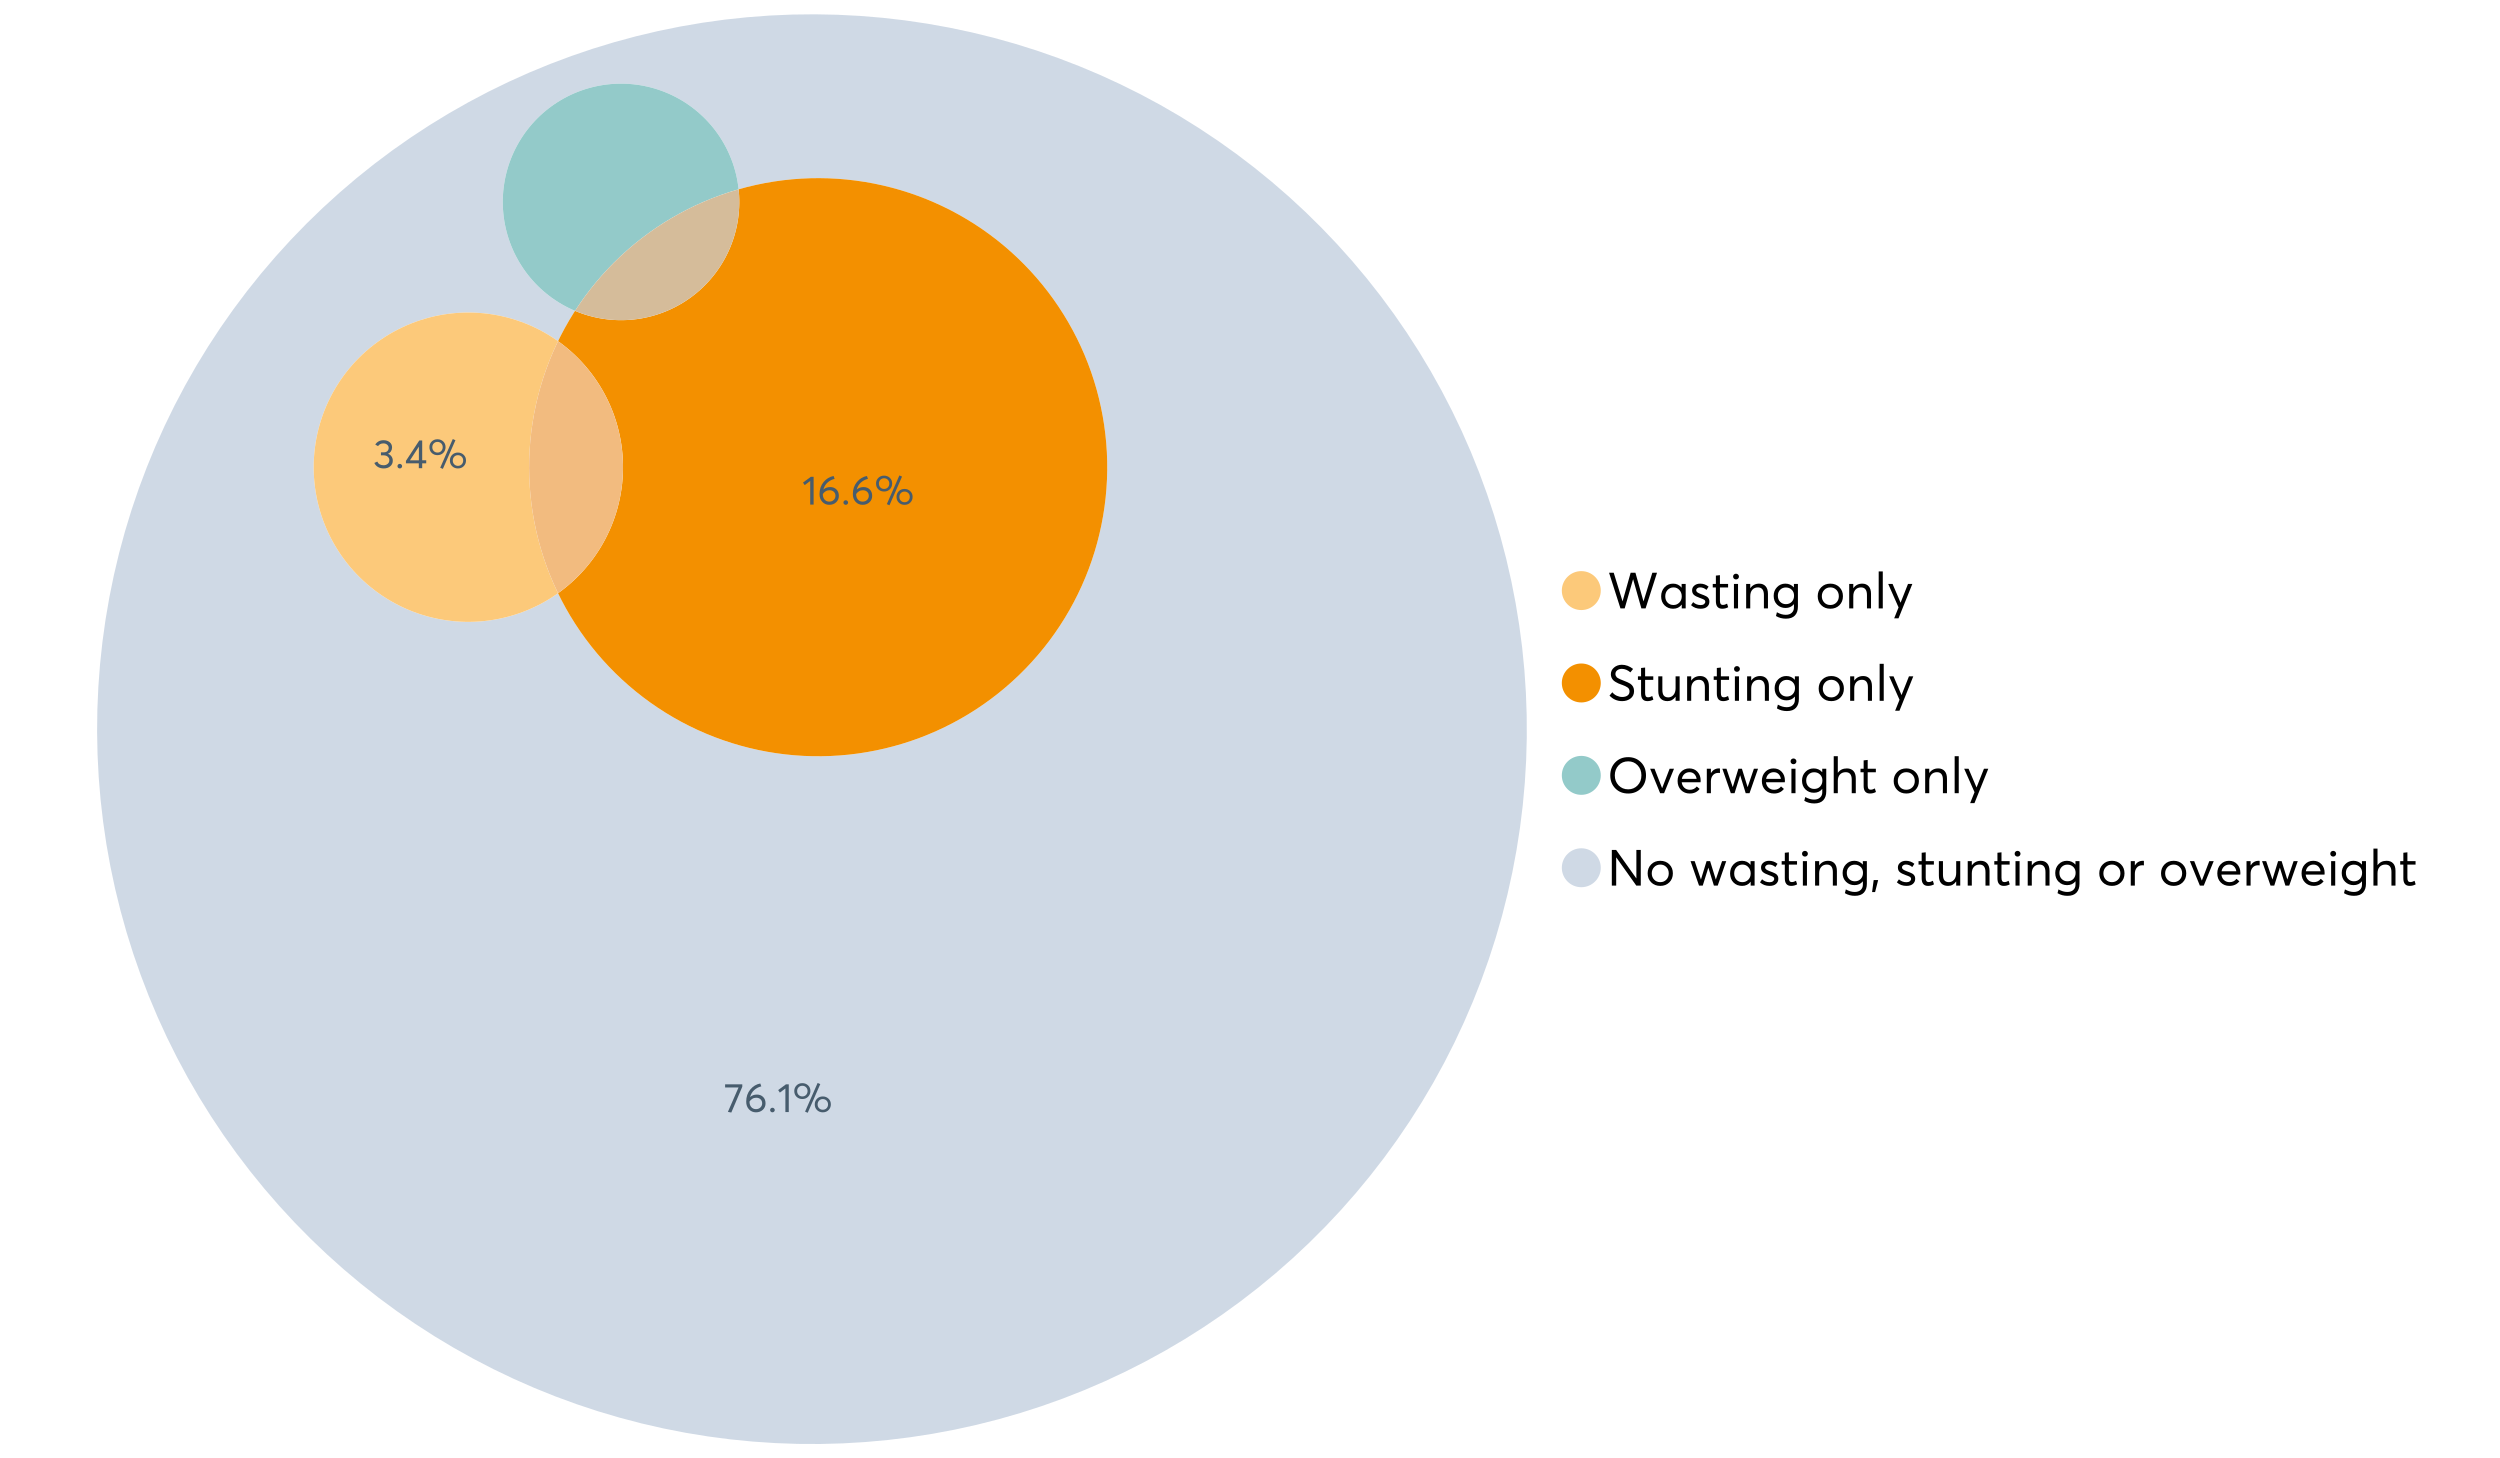 <?xml version="1.0" encoding="UTF-8"?>
<svg xmlns="http://www.w3.org/2000/svg" xmlns:xlink="http://www.w3.org/1999/xlink" width="1234.286pt" height="720pt" viewBox="0 0 1234.286 720" version="1.1">
<defs>
<g>
<symbol overflow="visible" id="glyph0-0">
<path style="stroke:none;" d=""/>
</symbol>
<symbol overflow="visible" id="glyph0-1">
<path style="stroke:none;" d="M 22.234 -17.609 L 24.547 -17.609 L 18.906 0 L 16.828 0 L 12.75 -14.438 L 12.734 -14.438 L 8.578 0 L 6.5 0 L 0.875 -17.609 L 3.172 -17.609 L 7.516 -3.547 L 7.562 -3.547 L 11.531 -17.609 L 13.891 -17.609 L 17.859 -3.5 L 17.891 -3.5 Z M 22.234 -17.609 "/>
</symbol>
<symbol overflow="visible" id="glyph0-2">
<path style="stroke:none;" d="M 11.297 -12.078 L 13.297 -12.078 L 13.297 0 L 11.359 0 L 11.359 -1.906 L 11.344 -1.906 C 10.312 -0.531 8.906 0.156 7.125 0.156 C 5.414 0.156 4 -0.406 2.875 -1.531 C 1.75 -2.656 1.188 -4.129 1.188 -5.953 C 1.188 -7.742 1.742 -9.238 2.859 -10.438 C 3.984 -11.633 5.395 -12.234 7.094 -12.234 C 8.812 -12.234 10.203 -11.578 11.266 -10.266 L 11.297 -10.266 Z M 7.297 -1.688 C 8.422 -1.688 9.379 -2.086 10.172 -2.891 C 10.961 -3.691 11.359 -4.711 11.359 -5.953 C 11.359 -7.191 10.973 -8.238 10.203 -9.094 C 9.441 -9.945 8.477 -10.375 7.312 -10.375 C 6.156 -10.375 5.18 -9.961 4.391 -9.141 C 3.609 -8.328 3.219 -7.266 3.219 -5.953 C 3.219 -4.711 3.594 -3.691 4.344 -2.891 C 5.102 -2.086 6.086 -1.688 7.297 -1.688 Z M 7.297 -1.688 "/>
</symbol>
<symbol overflow="visible" id="glyph0-3">
<path style="stroke:none;" d="M 5.609 0.156 C 3.734 0.156 2.156 -0.426 0.875 -1.594 L 1.906 -3.094 C 2.945 -2.133 4.18 -1.656 5.609 -1.656 C 6.305 -1.656 6.859 -1.812 7.266 -2.125 C 7.68 -2.445 7.891 -2.832 7.891 -3.281 C 7.891 -3.738 7.688 -4.086 7.281 -4.328 C 6.875 -4.566 6.164 -4.859 5.156 -5.203 C 5.094 -5.223 5.047 -5.242 5.016 -5.266 C 3.836 -5.672 2.938 -6.141 2.312 -6.672 C 1.695 -7.203 1.391 -7.973 1.391 -8.984 C 1.391 -9.91 1.766 -10.68 2.516 -11.297 C 3.266 -11.922 4.223 -12.234 5.391 -12.234 C 6.922 -12.234 8.301 -11.738 9.531 -10.75 L 8.484 -9.156 C 7.523 -9.977 6.457 -10.391 5.281 -10.391 C 4.801 -10.391 4.367 -10.258 3.984 -10 C 3.609 -9.738 3.422 -9.398 3.422 -8.984 C 3.422 -8.555 3.609 -8.207 3.984 -7.938 C 4.359 -7.676 4.93 -7.395 5.703 -7.094 C 5.836 -7.039 6.082 -6.945 6.438 -6.812 C 6.789 -6.688 7.023 -6.598 7.141 -6.547 C 7.254 -6.492 7.453 -6.406 7.734 -6.281 C 8.016 -6.164 8.207 -6.078 8.312 -6.016 C 8.414 -5.961 8.566 -5.867 8.766 -5.734 C 8.973 -5.598 9.113 -5.477 9.188 -5.375 C 9.258 -5.281 9.359 -5.148 9.484 -4.984 C 9.609 -4.816 9.695 -4.656 9.75 -4.5 C 9.801 -4.344 9.844 -4.16 9.875 -3.953 C 9.906 -3.742 9.922 -3.523 9.922 -3.297 C 9.922 -2.305 9.547 -1.484 8.797 -0.828 C 8.055 -0.172 6.992 0.156 5.609 0.156 Z M 5.609 0.156 "/>
</symbol>
<symbol overflow="visible" id="glyph0-4">
<path style="stroke:none;" d="M 5.328 0.156 C 3.234 0.156 2.188 -1.094 2.188 -3.594 L 2.188 -10.344 L 0.641 -10.344 L 0.641 -12.078 L 2.188 -12.078 L 2.188 -16.203 L 4.188 -16.422 L 4.188 -12.078 L 8.219 -12.078 L 8.219 -10.344 L 4.188 -10.344 L 4.188 -3.891 C 4.188 -3.148 4.297 -2.602 4.516 -2.25 C 4.742 -1.906 5.133 -1.734 5.688 -1.734 C 6.312 -1.734 6.988 -1.941 7.719 -2.359 L 8.266 -0.594 C 7.367 -0.094 6.391 0.156 5.328 0.156 Z M 5.328 0.156 "/>
</symbol>
<symbol overflow="visible" id="glyph0-5">
<path style="stroke:none;" d="M 3.094 -14.312 C 2.688 -14.312 2.344 -14.445 2.062 -14.719 C 1.789 -15 1.656 -15.336 1.656 -15.734 C 1.656 -16.129 1.789 -16.461 2.062 -16.734 C 2.344 -17.004 2.688 -17.141 3.094 -17.141 C 3.5 -17.141 3.844 -17 4.125 -16.719 C 4.406 -16.438 4.547 -16.109 4.547 -15.734 C 4.547 -15.336 4.406 -15 4.125 -14.719 C 3.844 -14.445 3.5 -14.312 3.094 -14.312 Z M 2.078 0 L 2.078 -12.078 L 4.094 -12.078 L 4.094 0 Z M 2.078 0 "/>
</symbol>
<symbol overflow="visible" id="glyph0-6">
<path style="stroke:none;" d="M 8.344 -12.234 C 9.676 -12.234 10.727 -11.805 11.5 -10.953 C 12.281 -10.098 12.672 -8.836 12.672 -7.172 L 12.672 0 L 10.672 0 L 10.672 -6.594 C 10.672 -9.113 9.688 -10.375 7.719 -10.375 C 6.562 -10.375 5.641 -9.988 4.953 -9.219 C 4.266 -8.445 3.922 -7.383 3.922 -6.031 L 3.922 0 L 1.906 0 L 1.906 -12.078 L 3.922 -12.078 L 3.922 -9.969 L 3.938 -9.969 C 5 -11.477 6.469 -12.234 8.344 -12.234 Z M 8.344 -12.234 "/>
</symbol>
<symbol overflow="visible" id="glyph0-7">
<path style="stroke:none;" d="M 11.094 -12.078 L 13.078 -12.078 L 13.078 -0.922 C 13.078 0.93 12.594 2.391 11.625 3.453 C 10.656 4.523 9.16 5.062 7.141 5.062 C 5.328 5.062 3.691 4.625 2.234 3.75 L 2.703 1.891 C 4.211 2.734 5.66 3.156 7.047 3.156 C 8.348 3.156 9.348 2.816 10.047 2.141 C 10.754 1.473 11.109 0.629 11.109 -0.391 L 11.109 -2.078 L 11.062 -2.078 C 10.051 -0.836 8.688 -0.219 6.969 -0.219 C 5.312 -0.219 3.922 -0.77 2.797 -1.875 C 1.672 -2.988 1.109 -4.43 1.109 -6.203 C 1.109 -7.922 1.66 -9.352 2.766 -10.5 C 3.867 -11.656 5.238 -12.234 6.875 -12.234 C 8.57 -12.234 9.961 -11.617 11.047 -10.391 L 11.094 -10.391 Z M 7.125 -2.109 C 8.332 -2.109 9.305 -2.5 10.047 -3.281 C 10.797 -4.07 11.172 -5.078 11.172 -6.297 C 11.172 -7.492 10.785 -8.469 10.016 -9.219 C 9.242 -9.969 8.281 -10.344 7.125 -10.344 C 5.977 -10.344 5.031 -9.957 4.281 -9.188 C 3.539 -8.426 3.172 -7.457 3.172 -6.281 C 3.172 -5.02 3.551 -4.008 4.312 -3.25 C 5.07 -2.488 6.008 -2.109 7.125 -2.109 Z M 7.125 -2.109 "/>
</symbol>
<symbol overflow="visible" id="glyph0-8">
<path style="stroke:none;" d=""/>
</symbol>
<symbol overflow="visible" id="glyph0-9">
<path style="stroke:none;" d="M 7.422 0.156 C 5.566 0.156 4.062 -0.43 2.906 -1.609 C 1.75 -2.785 1.172 -4.258 1.172 -6.031 C 1.172 -7.801 1.75 -9.273 2.906 -10.453 C 4.062 -11.641 5.566 -12.234 7.422 -12.234 C 9.203 -12.234 10.68 -11.656 11.859 -10.5 C 13.035 -9.344 13.625 -7.852 13.625 -6.031 C 13.625 -4.207 13.035 -2.719 11.859 -1.562 C 10.68 -0.414 9.203 0.156 7.422 0.156 Z M 7.422 -1.688 C 8.598 -1.688 9.586 -2.094 10.391 -2.906 C 11.191 -3.727 11.594 -4.77 11.594 -6.031 C 11.594 -7.301 11.191 -8.344 10.391 -9.156 C 9.598 -9.969 8.609 -10.375 7.422 -10.375 C 6.18 -10.375 5.164 -9.953 4.375 -9.109 C 3.594 -8.273 3.203 -7.242 3.203 -6.016 C 3.203 -4.797 3.594 -3.77 4.375 -2.938 C 5.164 -2.102 6.18 -1.688 7.422 -1.688 Z M 7.422 -1.688 "/>
</symbol>
<symbol overflow="visible" id="glyph0-10">
<path style="stroke:none;" d="M 2.078 0 L 2.078 -18.266 L 4.094 -18.266 L 4.094 0 Z M 2.078 0 "/>
</symbol>
<symbol overflow="visible" id="glyph0-11">
<path style="stroke:none;" d="M 10.344 -12.078 L 12.484 -12.078 L 5.656 4.906 L 3.516 4.906 L 5.688 -0.5 L 0.578 -12.078 L 2.734 -12.078 L 6.656 -2.875 L 6.703 -2.875 Z M 10.344 -12.078 "/>
</symbol>
<symbol overflow="visible" id="glyph0-12">
<path style="stroke:none;" d="M 7.344 0.156 C 4.875 0.156 2.789 -0.754 1.094 -2.578 L 2.484 -4.219 C 3.098 -3.457 3.844 -2.879 4.719 -2.484 C 5.594 -2.086 6.477 -1.891 7.375 -1.891 C 8.457 -1.891 9.328 -2.129 9.984 -2.609 C 10.641 -3.086 10.969 -3.75 10.969 -4.594 C 10.969 -5.051 10.891 -5.445 10.734 -5.781 C 10.578 -6.113 10.305 -6.406 9.922 -6.656 C 9.547 -6.914 9.176 -7.125 8.812 -7.281 C 8.457 -7.438 7.953 -7.641 7.297 -7.891 C 7.18 -7.941 7.086 -7.973 7.016 -7.984 C 6.367 -8.223 5.844 -8.426 5.438 -8.594 C 5.039 -8.77 4.582 -9.016 4.062 -9.328 C 3.539 -9.641 3.133 -9.957 2.844 -10.281 C 2.551 -10.602 2.297 -11.008 2.078 -11.5 C 1.867 -11.988 1.766 -12.531 1.766 -13.125 C 1.766 -14.438 2.285 -15.535 3.328 -16.422 C 4.367 -17.316 5.641 -17.773 7.141 -17.797 C 9.129 -17.797 10.992 -17.109 12.734 -15.734 L 11.406 -14.047 C 10.039 -15.203 8.617 -15.781 7.141 -15.781 C 6.285 -15.781 5.551 -15.551 4.938 -15.094 C 4.32 -14.645 4.016 -14.02 4.016 -13.219 C 4.016 -12.895 4.082 -12.594 4.219 -12.312 C 4.352 -12.039 4.5 -11.816 4.656 -11.641 C 4.82 -11.473 5.113 -11.281 5.531 -11.062 C 5.945 -10.852 6.273 -10.691 6.516 -10.578 C 6.754 -10.473 7.172 -10.305 7.766 -10.078 C 9.586 -9.379 10.785 -8.832 11.359 -8.438 C 12.598 -7.594 13.219 -6.383 13.219 -4.812 C 13.219 -3.258 12.645 -2.039 11.5 -1.156 C 10.352 -0.281 8.969 0.156 7.344 0.156 Z M 7.344 0.156 "/>
</symbol>
<symbol overflow="visible" id="glyph0-13">
<path style="stroke:none;" d="M 10.203 -12.078 L 12.203 -12.078 L 12.203 0 L 10.203 0 L 10.203 -2.016 L 10.172 -2.016 C 9.16 -0.566 7.836 0.156 6.203 0.156 C 4.766 0.156 3.645 -0.258 2.844 -1.094 C 2.051 -1.938 1.656 -3.203 1.656 -4.891 L 1.656 -12.078 L 3.672 -12.078 L 3.672 -5.453 C 3.672 -4.117 3.914 -3.156 4.406 -2.562 C 4.895 -1.977 5.633 -1.688 6.625 -1.688 C 7.613 -1.688 8.457 -2.094 9.156 -2.906 C 9.852 -3.727 10.203 -4.836 10.203 -6.234 Z M 10.203 -12.078 "/>
</symbol>
<symbol overflow="visible" id="glyph0-14">
<path style="stroke:none;" d="M 10.328 0.156 C 7.711 0.156 5.582 -0.691 3.938 -2.391 C 2.289 -4.086 1.469 -6.223 1.469 -8.797 C 1.469 -11.379 2.289 -13.523 3.938 -15.234 C 5.582 -16.941 7.711 -17.797 10.328 -17.797 C 12.836 -17.797 14.926 -16.961 16.594 -15.297 C 18.27 -13.629 19.109 -11.469 19.109 -8.812 C 19.109 -6.164 18.27 -4.008 16.594 -2.344 C 14.926 -0.676 12.836 0.156 10.328 0.156 Z M 10.328 -1.906 C 12.172 -1.906 13.719 -2.555 14.969 -3.859 C 16.219 -5.16 16.844 -6.812 16.844 -8.812 C 16.844 -10.82 16.219 -12.477 14.969 -13.781 C 13.719 -15.082 12.172 -15.734 10.328 -15.734 C 8.391 -15.734 6.801 -15.066 5.562 -13.734 C 4.32 -12.398 3.703 -10.754 3.703 -8.797 C 3.703 -6.848 4.32 -5.211 5.562 -3.891 C 6.801 -2.566 8.391 -1.906 10.328 -1.906 Z M 10.328 -1.906 "/>
</symbol>
<symbol overflow="visible" id="glyph0-15">
<path style="stroke:none;" d="M 10.203 -12.078 L 12.375 -12.078 L 7.469 0 L 5.531 0 L 0.594 -12.078 L 2.75 -12.078 L 6.469 -2.562 L 6.547 -2.562 Z M 10.203 -12.078 "/>
</symbol>
<symbol overflow="visible" id="glyph0-16">
<path style="stroke:none;" d="M 12.562 -6.234 C 12.562 -6.098 12.551 -5.922 12.531 -5.703 L 12.5 -5.406 L 3.203 -5.406 C 3.336 -4.281 3.77 -3.379 4.5 -2.703 C 5.238 -2.023 6.156 -1.688 7.25 -1.688 C 8.656 -1.688 9.785 -2.234 10.641 -3.328 L 12.062 -2.109 C 10.883 -0.598 9.254 0.156 7.172 0.156 C 5.43 0.156 3.992 -0.414 2.859 -1.562 C 1.734 -2.719 1.172 -4.207 1.172 -6.031 C 1.172 -7.832 1.719 -9.316 2.812 -10.484 C 3.914 -11.648 5.297 -12.234 6.953 -12.234 C 8.617 -12.234 9.969 -11.672 11 -10.547 C 12.039 -9.422 12.562 -7.984 12.562 -6.234 Z M 9.406 -9.469 C 8.789 -10.07 8.004 -10.375 7.047 -10.375 C 6.086 -10.375 5.266 -10.078 4.578 -9.484 C 3.891 -8.898 3.457 -8.098 3.281 -7.078 L 10.562 -7.078 C 10.406 -8.078 10.02 -8.875 9.406 -9.469 Z M 9.406 -9.469 "/>
</symbol>
<symbol overflow="visible" id="glyph0-17">
<path style="stroke:none;" d="M 7.891 -12.234 C 8.141 -12.234 8.305 -12.223 8.391 -12.203 L 8.391 -9.969 C 8.023 -10.008 7.758 -10.031 7.594 -10.031 C 6.469 -10.031 5.57 -9.641 4.906 -8.859 C 4.25 -8.078 3.922 -7.066 3.922 -5.828 L 3.922 0 L 1.906 0 L 1.906 -12.078 L 3.922 -12.078 L 3.922 -9.953 L 3.938 -9.953 C 4.883 -11.473 6.203 -12.234 7.891 -12.234 Z M 7.891 -12.234 "/>
</symbol>
<symbol overflow="visible" id="glyph0-18">
<path style="stroke:none;" d="M 16.297 -12.078 L 18.344 -12.078 L 14.141 0 L 12.25 0 L 9.531 -8.812 L 9.5 -8.812 L 6.75 0 L 4.906 0 L 0.719 -12.078 L 2.75 -12.078 L 5.828 -3.047 L 5.875 -3.047 L 8.641 -12.078 L 10.375 -12.078 L 13.172 -3.047 L 13.219 -3.047 Z M 16.297 -12.078 "/>
</symbol>
<symbol overflow="visible" id="glyph0-19">
<path style="stroke:none;" d="M 8.406 -12.234 C 9.781 -12.234 10.852 -11.816 11.625 -10.984 C 12.406 -10.16 12.797 -8.914 12.797 -7.25 L 12.797 0 L 10.797 0 L 10.797 -6.672 C 10.797 -9.141 9.812 -10.375 7.844 -10.375 C 6.633 -10.375 5.676 -9.992 4.969 -9.234 C 4.27 -8.473 3.922 -7.422 3.922 -6.078 L 3.922 0 L 1.906 0 L 1.906 -18.266 L 3.922 -18.266 L 3.922 -10.094 L 3.969 -10.094 C 4.977 -11.52 6.457 -12.234 8.406 -12.234 Z M 8.406 -12.234 "/>
</symbol>
<symbol overflow="visible" id="glyph0-20">
<path style="stroke:none;" d="M 14.359 -17.609 L 16.531 -17.609 L 16.531 0 L 14.312 0 L 4.438 -13.891 L 4.391 -13.891 L 4.391 0 L 2.234 0 L 2.234 -17.609 L 4.359 -17.609 L 14.312 -3.578 L 14.359 -3.578 Z M 14.359 -17.609 "/>
</symbol>
<symbol overflow="visible" id="glyph0-21">
<path style="stroke:none;" d="M 0.797 3.219 L 1.594 -2.734 L 3.797 -2.734 L 2.281 3.219 Z M 0.797 3.219 "/>
</symbol>
<symbol overflow="visible" id="glyph1-0">
<path style="stroke:none;" d=""/>
</symbol>
<symbol overflow="visible" id="glyph1-1">
<path style="stroke:none;" d="M 0.531 -13.703 L 9.016 -13.703 L 9.016 -12.516 L 3.594 0.234 L 1.906 -0.094 L 7.156 -12.141 L 0.531 -12.141 Z M 0.531 -13.703 "/>
</symbol>
<symbol overflow="visible" id="glyph1-2">
<path style="stroke:none;" d="M 6.375 -8.641 C 7.625 -8.641 8.645 -8.25 9.438 -7.469 C 10.238 -6.688 10.641 -5.625 10.641 -4.281 C 10.641 -3.02 10.191 -1.969 9.297 -1.125 C 8.398 -0.289 7.273 0.125 5.922 0.125 C 4.535 0.125 3.383 -0.363 2.469 -1.344 C 1.551 -2.332 1.094 -3.602 1.094 -5.156 C 1.094 -7.531 1.773 -9.535 3.141 -11.172 C 4.516 -12.805 6.156 -13.785 8.062 -14.109 L 8.547 -12.688 C 7.223 -12.375 6.062 -11.77 5.062 -10.875 C 4.062 -9.988 3.379 -8.836 3.016 -7.422 L 3.031 -7.422 C 3.914 -8.234 5.031 -8.641 6.375 -8.641 Z M 5.906 -1.453 C 6.801 -1.453 7.535 -1.727 8.109 -2.281 C 8.68 -2.832 8.969 -3.508 8.969 -4.312 C 8.969 -5.145 8.695 -5.812 8.156 -6.312 C 7.625 -6.82 6.906 -7.078 6 -7.078 C 5.281 -7.078 4.641 -6.895 4.078 -6.531 C 3.516 -6.176 3.066 -5.734 2.734 -5.203 L 2.734 -5.062 C 2.734 -3.988 3.023 -3.117 3.609 -2.453 C 4.203 -1.785 4.969 -1.453 5.906 -1.453 Z M 5.906 -1.453 "/>
</symbol>
<symbol overflow="visible" id="glyph1-3">
<path style="stroke:none;" d="M 2.406 0.125 C 2.07 0.125 1.797 0.016 1.578 -0.203 C 1.359 -0.422 1.25 -0.688 1.25 -1 C 1.25 -1.312 1.359 -1.578 1.578 -1.797 C 1.797 -2.023 2.07 -2.141 2.406 -2.141 C 2.719 -2.141 2.984 -2.023 3.203 -1.797 C 3.43 -1.578 3.547 -1.312 3.547 -1 C 3.547 -0.688 3.43 -0.422 3.203 -0.203 C 2.984 0.016 2.719 0.125 2.406 0.125 Z M 2.406 0.125 "/>
</symbol>
<symbol overflow="visible" id="glyph1-4">
<path style="stroke:none;" d="M 3.984 0 L 3.984 -11.656 L 1.25 -9.609 L 0.422 -10.859 L 4.266 -13.703 L 5.656 -13.703 L 5.656 0 Z M 3.984 0 "/>
</symbol>
<symbol overflow="visible" id="glyph1-5">
<path style="stroke:none;" d="M 7.531 0.344 L 6.219 -0.219 L 12.422 -14.391 L 13.734 -13.812 Z M 4.859 -6.438 C 3.742 -6.438 2.801 -6.801 2.031 -7.531 C 1.27 -8.27 0.891 -9.223 0.891 -10.391 C 0.891 -11.473 1.258 -12.391 2 -13.141 C 2.738 -13.898 3.691 -14.281 4.859 -14.281 C 5.984 -14.281 6.93 -13.922 7.703 -13.203 C 8.473 -12.484 8.859 -11.547 8.859 -10.391 C 8.859 -9.285 8.484 -8.348 7.734 -7.578 C 6.992 -6.816 6.035 -6.438 4.859 -6.438 Z M 4.891 -7.719 C 5.641 -7.719 6.254 -7.973 6.734 -8.484 C 7.211 -8.992 7.453 -9.625 7.453 -10.375 C 7.453 -11.145 7.203 -11.77 6.703 -12.25 C 6.211 -12.738 5.609 -12.984 4.891 -12.984 C 4.129 -12.984 3.508 -12.734 3.031 -12.234 C 2.551 -11.734 2.312 -11.113 2.312 -10.375 C 2.312 -9.582 2.555 -8.941 3.047 -8.453 C 3.535 -7.961 4.148 -7.719 4.891 -7.719 Z M 14.969 0.125 C 13.852 0.125 12.91 -0.238 12.141 -0.969 C 11.379 -1.707 11 -2.656 11 -3.812 C 11 -4.895 11.367 -5.816 12.109 -6.578 C 12.859 -7.336 13.812 -7.719 14.969 -7.719 C 16.082 -7.719 17.023 -7.348 17.797 -6.609 C 18.566 -5.879 18.953 -4.945 18.953 -3.812 C 18.953 -2.707 18.582 -1.773 17.844 -1.016 C 17.113 -0.254 16.156 0.125 14.969 0.125 Z M 14.969 -1.156 C 15.738 -1.156 16.363 -1.406 16.844 -1.906 C 17.32 -2.414 17.562 -3.039 17.562 -3.781 C 17.562 -4.57 17.312 -5.207 16.812 -5.688 C 16.312 -6.176 15.695 -6.422 14.969 -6.422 C 14.219 -6.422 13.602 -6.164 13.125 -5.656 C 12.656 -5.156 12.422 -4.531 12.422 -3.781 C 12.422 -3.008 12.664 -2.379 13.156 -1.891 C 13.645 -1.398 14.25 -1.156 14.969 -1.156 Z M 14.969 -1.156 "/>
</symbol>
<symbol overflow="visible" id="glyph1-6">
<path style="stroke:none;" d="M 7.344 -7.094 C 8.07 -6.812 8.641 -6.375 9.047 -5.781 C 9.461 -5.188 9.672 -4.484 9.672 -3.672 C 9.672 -2.555 9.25 -1.645 8.406 -0.938 C 7.57 -0.227 6.52 0.125 5.25 0.125 C 4.113 0.125 3.133 -0.117 2.312 -0.609 C 1.5 -1.109 0.914 -1.77 0.562 -2.594 L 2.016 -3.266 C 2.555 -2.055 3.598 -1.453 5.141 -1.453 C 5.941 -1.453 6.613 -1.68 7.156 -2.141 C 7.695 -2.598 7.969 -3.191 7.969 -3.922 C 7.969 -4.617 7.707 -5.195 7.188 -5.656 C 6.676 -6.125 5.938 -6.359 4.969 -6.359 L 3.828 -6.359 L 3.828 -7.828 L 5.156 -7.828 C 5.988 -7.828 6.609 -8.035 7.016 -8.453 C 7.43 -8.867 7.641 -9.391 7.641 -10.016 C 7.641 -10.672 7.391 -11.203 6.891 -11.609 C 6.398 -12.023 5.789 -12.234 5.062 -12.234 C 3.883 -12.234 2.992 -11.789 2.391 -10.906 L 1.031 -11.641 C 1.406 -12.305 1.941 -12.832 2.641 -13.219 C 3.336 -13.613 4.16 -13.812 5.109 -13.812 C 6.316 -13.812 7.316 -13.488 8.109 -12.844 C 8.91 -12.195 9.312 -11.328 9.312 -10.234 C 9.312 -9.555 9.141 -8.941 8.797 -8.391 C 8.453 -7.836 7.969 -7.414 7.344 -7.125 Z M 7.344 -7.094 "/>
</symbol>
<symbol overflow="visible" id="glyph1-7">
<path style="stroke:none;" d="M 6.984 0 L 6.984 -2.406 L 0.625 -2.406 L 0.625 -3.609 L 7.234 -13.703 L 8.656 -13.703 L 8.656 -3.922 L 10.641 -3.922 L 10.641 -2.406 L 8.656 -2.406 L 8.656 0 Z M 2.625 -3.891 L 7.016 -3.891 L 7.016 -10.641 Z M 2.625 -3.891 "/>
</symbol>
</g>
</defs>
<g id="surface46613">
<path style=" stroke:none;fill-rule:nonzero;fill:rgb(98.824%,78.824%,47.843%);fill-opacity:1;" d="M 790.324 291.582 C 790.324 296.891 786.02 301.195 780.711 301.195 C 775.398 301.195 771.094 296.891 771.094 291.582 C 771.094 286.273 775.398 281.969 780.711 281.969 C 786.02 281.969 790.324 286.273 790.324 291.582 "/>
<g style="fill:rgb(0%,0%,0%);fill-opacity:1;">
  <use xlink:href="#glyph0-1" x="793.543" y="300.387"/>
  <use xlink:href="#glyph0-2" x="818.944" y="300.387"/>
  <use xlink:href="#glyph0-3" x="834.026" y="300.387"/>
  <use xlink:href="#glyph0-4" x="844.965" y="300.387"/>
  <use xlink:href="#glyph0-5" x="853.994" y="300.387"/>
  <use xlink:href="#glyph0-6" x="860.195" y="300.387"/>
  <use xlink:href="#glyph0-7" x="874.583" y="300.387"/>
  <use xlink:href="#glyph0-8" x="889.441" y="300.387"/>
  <use xlink:href="#glyph0-9" x="896.263" y="300.387"/>
  <use xlink:href="#glyph0-6" x="911.072" y="300.387"/>
  <use xlink:href="#glyph0-10" x="925.459" y="300.387"/>
  <use xlink:href="#glyph0-11" x="931.66" y="300.387"/>
</g>
<path style=" stroke:none;fill-rule:nonzero;fill:rgb(95.294%,56.471%,0%);fill-opacity:1;" d="M 790.324 337.195 C 790.324 342.504 786.02 346.809 780.711 346.809 C 775.398 346.809 771.094 342.504 771.094 337.195 C 771.094 331.883 775.398 327.578 780.711 327.578 C 786.02 327.578 790.324 331.883 790.324 337.195 "/>
<g style="fill:rgb(0%,0%,0%);fill-opacity:1;">
  <use xlink:href="#glyph0-12" x="793.543" y="346"/>
  <use xlink:href="#glyph0-4" x="808.029" y="346"/>
  <use xlink:href="#glyph0-13" x="817.059" y="346"/>
  <use xlink:href="#glyph0-6" x="831.049" y="346"/>
  <use xlink:href="#glyph0-4" x="845.436" y="346"/>
  <use xlink:href="#glyph0-5" x="854.465" y="346"/>
  <use xlink:href="#glyph0-6" x="860.667" y="346"/>
  <use xlink:href="#glyph0-7" x="875.054" y="346"/>
  <use xlink:href="#glyph0-8" x="889.913" y="346"/>
  <use xlink:href="#glyph0-9" x="896.734" y="346"/>
  <use xlink:href="#glyph0-6" x="911.543" y="346"/>
  <use xlink:href="#glyph0-10" x="925.93" y="346"/>
  <use xlink:href="#glyph0-11" x="932.132" y="346"/>
</g>
<path style=" stroke:none;fill-rule:nonzero;fill:rgb(57.647%,79.216%,78.824%);fill-opacity:1;" d="M 790.324 382.805 C 790.324 388.117 786.02 392.422 780.711 392.422 C 775.398 392.422 771.094 388.117 771.094 382.805 C 771.094 377.496 775.398 373.191 780.711 373.191 C 786.02 373.191 790.324 377.496 790.324 382.805 "/>
<g style="fill:rgb(0%,0%,0%);fill-opacity:1;">
  <use xlink:href="#glyph0-14" x="793.543" y="391.613"/>
  <use xlink:href="#glyph0-15" x="814.107" y="391.613"/>
  <use xlink:href="#glyph0-16" x="827.08" y="391.613"/>
  <use xlink:href="#glyph0-17" x="840.773" y="391.613"/>
  <use xlink:href="#glyph0-18" x="849.628" y="391.613"/>
  <use xlink:href="#glyph0-16" x="868.679" y="391.613"/>
  <use xlink:href="#glyph0-5" x="882.372" y="391.613"/>
  <use xlink:href="#glyph0-7" x="888.573" y="391.613"/>
  <use xlink:href="#glyph0-19" x="903.432" y="391.613"/>
  <use xlink:href="#glyph0-4" x="917.918" y="391.613"/>
  <use xlink:href="#glyph0-8" x="926.947" y="391.613"/>
  <use xlink:href="#glyph0-9" x="933.769" y="391.613"/>
  <use xlink:href="#glyph0-6" x="948.578" y="391.613"/>
  <use xlink:href="#glyph0-10" x="962.965" y="391.613"/>
  <use xlink:href="#glyph0-11" x="969.166" y="391.613"/>
</g>
<path style=" stroke:none;fill-rule:nonzero;fill:rgb(81.176%,85.098%,89.804%);fill-opacity:1;" d="M 790.324 428.418 C 790.324 433.727 786.02 438.031 780.711 438.031 C 775.398 438.031 771.094 433.727 771.094 428.418 C 771.094 423.109 775.398 418.805 780.711 418.805 C 786.02 418.805 790.324 423.109 790.324 428.418 "/>
<g style="fill:rgb(0%,0%,0%);fill-opacity:1;">
  <use xlink:href="#glyph0-20" x="793.543" y="437.223"/>
  <use xlink:href="#glyph0-9" x="812.296" y="437.223"/>
  <use xlink:href="#glyph0-8" x="827.105" y="437.223"/>
  <use xlink:href="#glyph0-18" x="833.926" y="437.223"/>
  <use xlink:href="#glyph0-2" x="852.977" y="437.223"/>
  <use xlink:href="#glyph0-3" x="868.059" y="437.223"/>
  <use xlink:href="#glyph0-4" x="878.998" y="437.223"/>
  <use xlink:href="#glyph0-5" x="888.027" y="437.223"/>
  <use xlink:href="#glyph0-6" x="894.229" y="437.223"/>
  <use xlink:href="#glyph0-7" x="908.616" y="437.223"/>
  <use xlink:href="#glyph0-21" x="923.474" y="437.223"/>
  <use xlink:href="#glyph0-8" x="928.808" y="437.223"/>
  <use xlink:href="#glyph0-3" x="935.629" y="437.223"/>
  <use xlink:href="#glyph0-4" x="946.568" y="437.223"/>
  <use xlink:href="#glyph0-13" x="955.598" y="437.223"/>
  <use xlink:href="#glyph0-6" x="969.588" y="437.223"/>
  <use xlink:href="#glyph0-4" x="983.975" y="437.223"/>
  <use xlink:href="#glyph0-5" x="993.004" y="437.223"/>
  <use xlink:href="#glyph0-6" x="999.206" y="437.223"/>
  <use xlink:href="#glyph0-7" x="1013.593" y="437.223"/>
  <use xlink:href="#glyph0-8" x="1028.452" y="437.223"/>
  <use xlink:href="#glyph0-9" x="1035.273" y="437.223"/>
  <use xlink:href="#glyph0-17" x="1050.082" y="437.223"/>
  <use xlink:href="#glyph0-8" x="1058.938" y="437.223"/>
  <use xlink:href="#glyph0-9" x="1065.759" y="437.223"/>
  <use xlink:href="#glyph0-15" x="1080.568" y="437.223"/>
  <use xlink:href="#glyph0-16" x="1093.541" y="437.223"/>
  <use xlink:href="#glyph0-17" x="1107.234" y="437.223"/>
  <use xlink:href="#glyph0-18" x="1116.09" y="437.223"/>
  <use xlink:href="#glyph0-16" x="1135.14" y="437.223"/>
  <use xlink:href="#glyph0-5" x="1148.833" y="437.223"/>
  <use xlink:href="#glyph0-7" x="1155.034" y="437.223"/>
  <use xlink:href="#glyph0-19" x="1169.893" y="437.223"/>
  <use xlink:href="#glyph0-4" x="1184.379" y="437.223"/>
</g>
<path style=" stroke:none;fill-rule:nonzero;fill:rgb(81.176%,85.098%,89.804%);fill-opacity:1;" d="M 416.133 712.613 L 427.254 711.953 L 438.352 710.945 L 449.414 709.59 L 460.426 707.883 L 471.375 705.828 L 482.258 703.43 L 493.059 700.691 L 503.77 697.609 L 514.375 694.195 L 524.871 690.445 L 535.238 686.363 L 545.477 681.961 L 555.566 677.234 L 565.504 672.195 L 575.277 666.84 L 584.879 661.184 L 594.293 655.223 L 603.516 648.973 L 612.539 642.43 L 621.348 635.609 L 629.938 628.512 L 638.301 621.145 L 646.426 613.52 L 654.309 605.641 L 661.938 597.52 L 669.305 589.16 L 676.406 580.57 L 683.23 571.762 L 689.773 562.746 L 696.031 553.523 L 701.992 544.109 L 707.656 534.512 L 713.012 524.738 L 718.059 514.805 L 722.785 504.715 L 727.195 494.48 L 731.277 484.113 L 735.031 473.621 L 738.449 463.016 L 741.535 452.305 L 744.277 441.508 L 746.68 430.625 L 748.738 419.672 L 750.445 408.66 L 751.809 397.602 L 752.82 386.504 L 753.484 375.383 L 753.793 364.242 L 753.75 353.098 L 753.355 341.965 L 752.613 330.844 L 751.516 319.754 L 750.07 308.707 L 748.277 297.707 L 746.137 286.773 L 743.652 275.91 L 740.828 265.129 L 737.664 254.445 L 734.164 243.867 L 730.332 233.402 L 726.172 223.066 L 721.688 212.863 L 716.883 202.812 L 711.762 192.914 L 706.332 183.184 L 700.598 173.629 L 694.566 164.258 L 688.238 155.086 L 681.629 146.117 L 674.734 137.359 L 667.57 128.824 L 660.141 120.52 L 652.449 112.457 L 644.512 104.637 L 636.328 97.074 L 627.91 89.773 L 619.266 82.738 L 610.406 75.984 L 601.336 69.512 L 592.062 63.328 L 582.602 57.438 L 572.961 51.852 L 563.148 46.574 L 553.172 41.609 L 543.047 36.957 L 532.777 32.633 L 522.375 28.633 L 511.855 24.961 L 501.223 21.625 L 490.492 18.625 L 479.668 15.965 L 468.77 13.652 L 457.801 11.68 L 446.777 10.055 L 435.707 8.781 L 424.602 7.855 L 413.473 7.285 L 402.332 7.062 L 391.191 7.191 L 380.059 7.672 L 368.945 8.508 L 357.867 9.688 L 346.828 11.223 L 335.844 13.102 L 324.926 15.328 L 314.082 17.898 L 303.328 20.809 L 292.668 24.055 L 282.117 27.641 L 271.684 31.555 L 261.379 35.797 L 251.215 40.363 L 241.199 45.246 L 231.34 50.445 L 221.652 55.949 L 212.145 61.758 L 202.824 67.867 L 193.699 74.262 L 184.781 80.945 L 176.082 87.906 L 167.605 95.141 L 159.359 102.637 L 151.355 110.387 L 143.598 118.391 L 136.102 126.633 L 128.863 135.105 L 121.902 143.805 L 115.215 152.719 L 108.812 161.84 L 102.703 171.16 L 96.891 180.668 L 91.383 190.352 L 86.18 200.207 L 81.293 210.223 L 76.723 220.387 L 72.477 230.688 L 68.559 241.121 L 64.973 251.668 L 61.719 262.328 L 58.805 273.082 L 56.23 283.926 L 54.004 294.844 L 52.117 305.824 L 50.582 316.863 L 49.395 327.941 L 48.559 339.055 L 48.07 350.188 L 47.938 361.328 L 48.156 372.469 L 48.727 383.598 L 49.645 394.703 L 50.918 405.773 L 52.535 416.801 L 54.504 427.77 L 56.816 438.668 L 59.469 449.492 L 62.465 460.223 L 65.797 470.859 L 69.465 481.379 L 73.461 491.781 L 77.785 502.051 L 82.43 512.18 L 87.395 522.156 L 92.668 531.973 L 98.25 541.617 L 104.137 551.082 L 110.316 560.352 L 116.785 569.426 L 123.539 578.289 L 130.566 586.938 L 137.867 595.355 L 145.426 603.543 L 153.242 611.484 L 161.305 619.176 L 169.605 626.609 L 178.137 633.777 L 186.891 640.672 L 195.859 647.289 L 205.031 653.617 L 214.398 659.652 L 223.949 665.391 L 233.68 670.824 L 243.574 675.949 L 253.625 680.758 L 263.824 685.246 L 274.16 689.41 L 284.625 693.246 L 295.203 696.75 L 305.883 699.918 L 316.664 702.746 L 327.523 705.234 L 338.461 707.379 L 349.457 709.176 L 360.504 710.625 L 371.594 711.723 L 382.711 712.473 L 393.848 712.871 L 404.992 712.918 Z M 401.102 373.348 L 396.598 373.188 L 392.102 372.883 L 387.617 372.438 L 383.152 371.852 L 378.703 371.125 L 374.281 370.258 L 369.891 369.254 L 365.531 368.109 L 361.211 366.828 L 356.934 365.41 L 352.703 363.859 L 348.523 362.176 L 344.398 360.363 L 340.336 358.418 L 336.332 356.348 L 332.398 354.148 L 328.535 351.828 L 324.75 349.387 L 321.039 346.828 L 317.414 344.152 L 313.875 341.367 L 310.426 338.469 L 307.07 335.461 L 303.809 332.352 L 300.648 329.141 L 297.59 325.828 L 294.641 322.426 L 291.797 318.93 L 289.066 315.344 L 286.449 311.676 L 283.953 307.926 L 281.57 304.098 L 279.316 300.199 L 277.18 296.23 L 275.512 292.871 L 275.074 293.184 L 273.078 294.539 L 271.043 295.828 L 268.965 297.051 L 266.852 298.211 L 264.699 299.301 L 262.516 300.324 L 260.301 301.277 L 258.059 302.16 L 255.789 302.969 L 253.492 303.707 L 251.176 304.375 L 248.84 304.969 L 246.484 305.488 L 244.113 305.93 L 241.73 306.301 L 239.34 306.594 L 236.938 306.812 L 234.531 306.953 L 232.121 307.02 L 229.711 307.012 L 227.301 306.926 L 224.895 306.762 L 222.496 306.523 L 220.105 306.211 L 217.727 305.824 L 215.359 305.359 L 213.008 304.82 L 210.676 304.207 L 208.363 303.523 L 206.078 302.766 L 203.812 301.934 L 201.574 301.035 L 199.371 300.062 L 197.195 299.023 L 195.055 297.914 L 192.949 296.738 L 190.883 295.496 L 188.855 294.191 L 186.871 292.82 L 184.93 291.391 L 183.035 289.898 L 181.191 288.348 L 179.395 286.738 L 177.648 285.074 L 175.957 283.355 L 174.32 281.586 L 172.742 279.762 L 171.223 277.891 L 169.762 275.973 L 168.359 274.012 L 167.023 272.004 L 165.75 269.957 L 164.543 267.871 L 163.402 265.746 L 162.328 263.586 L 161.324 261.395 L 160.387 259.172 L 159.523 256.922 L 158.73 254.645 L 158.008 252.344 L 157.359 250.023 L 156.785 247.68 L 156.285 245.324 L 155.859 242.949 L 155.508 240.562 L 155.234 238.168 L 155.035 235.766 L 154.91 233.359 L 154.863 230.949 L 154.895 228.535 L 155 226.129 L 155.18 223.723 L 155.438 221.328 L 155.77 218.938 L 156.176 216.562 L 156.66 214.199 L 157.215 211.855 L 157.848 209.527 L 158.551 207.219 L 159.328 204.938 L 160.176 202.68 L 161.094 200.453 L 162.082 198.254 L 163.141 196.086 L 164.266 193.953 L 165.457 191.859 L 166.715 189.801 L 168.035 187.785 L 169.422 185.812 L 170.867 183.883 L 172.375 182 L 173.941 180.168 L 175.562 178.383 L 177.242 176.652 L 178.973 174.973 L 180.758 173.352 L 182.59 171.789 L 184.473 170.281 L 186.402 168.836 L 188.379 167.449 L 190.395 166.129 L 192.453 164.871 L 194.547 163.68 L 196.68 162.555 L 198.848 161.5 L 201.047 160.512 L 203.277 159.594 L 205.535 158.746 L 207.816 157.973 L 210.121 157.27 L 212.449 156.641 L 214.797 156.082 L 217.16 155.602 L 219.535 155.195 L 221.922 154.863 L 224.32 154.605 L 226.727 154.426 L 229.133 154.324 L 231.547 154.293 L 233.957 154.344 L 236.363 154.469 L 238.766 154.668 L 241.16 154.941 L 243.547 155.293 L 245.922 155.719 L 248.277 156.223 L 250.621 156.797 L 252.941 157.445 L 255.242 158.168 L 257.52 158.961 L 259.77 159.828 L 261.992 160.762 L 264.184 161.77 L 266.34 162.844 L 268.465 163.984 L 270.551 165.195 L 272.598 166.469 L 274.602 167.809 L 275.516 168.457 L 276.691 166.047 L 278.793 162.062 L 281.023 158.145 L 283.371 154.301 L 283.914 153.477 L 282.254 152.746 L 280.59 151.949 L 278.953 151.102 L 277.344 150.203 L 275.762 149.254 L 274.215 148.258 L 272.695 147.211 L 271.211 146.113 L 269.766 144.973 L 268.352 143.789 L 266.98 142.559 L 265.645 141.285 L 264.352 139.973 L 263.102 138.617 L 261.895 137.227 L 260.73 135.793 L 259.613 134.328 L 258.543 132.828 L 257.523 131.293 L 256.547 129.727 L 255.625 128.133 L 254.754 126.508 L 253.93 124.859 L 253.164 123.184 L 252.449 121.484 L 251.785 119.762 L 251.18 118.023 L 250.629 116.262 L 250.133 114.488 L 249.695 112.695 L 249.312 110.895 L 248.984 109.078 L 248.719 107.254 L 248.508 105.426 L 248.355 103.586 L 248.262 101.746 L 248.227 99.902 L 248.246 98.059 L 248.328 96.219 L 248.465 94.379 L 248.664 92.547 L 248.918 90.723 L 249.23 88.902 L 249.598 87.098 L 250.023 85.305 L 250.504 83.523 L 251.043 81.762 L 251.637 80.016 L 252.285 78.289 L 252.988 76.586 L 253.742 74.906 L 254.551 73.25 L 255.414 71.617 L 256.324 70.016 L 257.285 68.441 L 258.297 66.902 L 259.355 65.391 L 260.461 63.918 L 261.613 62.477 L 262.809 61.078 L 264.051 59.711 L 265.332 58.391 L 266.656 57.105 L 268.023 55.867 L 269.426 54.672 L 270.863 53.52 L 272.34 52.414 L 273.848 51.355 L 275.391 50.344 L 276.965 49.383 L 278.566 48.473 L 280.195 47.613 L 281.855 46.805 L 283.535 46.051 L 285.238 45.348 L 286.965 44.699 L 288.711 44.105 L 290.477 43.57 L 292.254 43.09 L 294.047 42.664 L 295.855 42.297 L 297.672 41.984 L 299.496 41.73 L 301.328 41.535 L 303.168 41.398 L 305.012 41.316 L 306.852 41.297 L 308.695 41.332 L 310.539 41.426 L 312.375 41.582 L 314.207 41.793 L 316.031 42.059 L 317.844 42.387 L 319.648 42.77 L 321.438 43.207 L 323.211 43.703 L 324.973 44.258 L 326.711 44.863 L 328.434 45.527 L 330.133 46.242 L 331.809 47.012 L 333.457 47.832 L 335.082 48.707 L 336.676 49.629 L 338.242 50.605 L 339.773 51.625 L 341.273 52.699 L 342.742 53.816 L 344.172 54.98 L 345.562 56.188 L 346.918 57.438 L 348.23 58.73 L 349.504 60.066 L 350.73 61.438 L 351.918 62.852 L 353.059 64.301 L 354.152 65.785 L 355.199 67.301 L 356.195 68.852 L 357.145 70.434 L 358.043 72.043 L 358.891 73.68 L 359.684 75.344 L 360.426 77.031 L 361.113 78.738 L 361.75 80.473 L 362.328 82.223 L 362.852 83.988 L 363.32 85.773 L 363.73 87.57 L 364.082 89.379 L 364.379 91.195 L 364.617 93.023 L 364.66 93.461 L 368.848 92.328 L 373.23 91.289 L 377.645 90.387 L 382.086 89.629 L 386.551 89.008 L 391.031 88.531 L 395.523 88.191 L 400.027 87.996 L 404.531 87.945 L 409.035 88.035 L 413.535 88.266 L 418.027 88.641 L 422.504 89.156 L 426.961 89.812 L 431.395 90.609 L 435.805 91.547 L 440.18 92.621 L 444.52 93.832 L 448.816 95.184 L 453.07 96.668 L 457.277 98.285 L 461.43 100.035 L 465.523 101.914 L 469.559 103.922 L 473.527 106.059 L 477.426 108.316 L 481.25 110.695 L 485 113.195 L 488.668 115.816 L 492.25 118.547 L 495.746 121.391 L 499.148 124.344 L 502.457 127.402 L 505.668 130.562 L 508.777 133.824 L 511.785 137.184 L 514.68 140.633 L 517.469 144.172 L 520.141 147.801 L 522.699 151.512 L 525.137 155.297 L 527.457 159.16 L 529.652 163.098 L 531.723 167.098 L 533.664 171.164 L 535.48 175.289 L 537.16 179.469 L 538.711 183.699 L 540.125 187.977 L 541.406 192.297 L 542.547 196.656 L 543.555 201.051 L 544.418 205.473 L 545.145 209.918 L 545.727 214.387 L 546.172 218.871 L 546.473 223.367 L 546.633 227.871 L 546.648 232.375 L 546.523 236.879 L 546.254 241.379 L 545.848 245.863 L 545.297 250.336 L 544.605 254.789 L 543.773 259.219 L 542.801 263.617 L 541.691 267.984 L 540.445 272.316 L 539.062 276.602 L 537.543 280.848 L 535.891 285.039 L 534.109 289.176 L 532.199 293.258 L 530.156 297.273 L 527.992 301.227 L 525.703 305.105 L 523.293 308.914 L 520.762 312.641 L 518.117 316.289 L 515.355 319.852 L 512.484 323.324 L 509.504 326.703 L 506.422 329.988 L 503.234 333.172 L 499.949 336.258 L 496.566 339.234 L 493.094 342.105 L 489.531 344.863 L 485.883 347.508 L 482.152 350.039 L 478.344 352.445 L 474.465 354.734 L 470.512 356.898 L 466.492 358.938 L 462.414 360.848 L 458.273 362.629 L 454.082 364.277 L 449.836 365.797 L 445.547 367.176 L 441.219 368.422 L 436.852 369.531 L 432.449 370.5 L 428.02 371.328 L 423.57 372.02 L 419.098 372.57 L 414.609 372.977 L 410.109 373.242 L 405.605 373.367 Z M 401.102 373.348 "/>
<path style=" stroke:none;fill-rule:nonzero;fill:rgb(98.824%,78.824%,47.843%);fill-opacity:1;" d="M 234.531 306.953 L 236.938 306.812 L 239.34 306.594 L 241.73 306.301 L 244.113 305.93 L 246.484 305.488 L 248.84 304.969 L 251.176 304.375 L 253.492 303.707 L 255.789 302.969 L 258.059 302.16 L 260.301 301.277 L 262.516 300.324 L 264.699 299.301 L 266.852 298.211 L 268.965 297.051 L 271.043 295.828 L 273.078 294.539 L 275.074 293.184 L 275.512 292.871 L 275.176 292.195 L 273.297 288.102 L 271.547 283.949 L 269.934 279.742 L 268.449 275.488 L 267.102 271.188 L 265.891 266.848 L 264.816 262.473 L 263.883 258.062 L 263.086 253.629 L 262.434 249.168 L 261.918 244.691 L 261.547 240.203 L 261.316 235.703 L 261.227 231.199 L 261.281 226.691 L 261.477 222.191 L 261.816 217.695 L 262.297 213.219 L 262.918 208.754 L 263.68 204.312 L 264.582 199.898 L 265.621 195.516 L 266.801 191.164 L 268.117 186.855 L 269.566 182.59 L 271.152 178.371 L 272.867 174.207 L 274.715 170.094 L 275.516 168.457 L 274.602 167.809 L 272.598 166.469 L 270.551 165.195 L 268.465 163.984 L 266.34 162.844 L 264.184 161.77 L 261.992 160.762 L 259.77 159.828 L 257.52 158.961 L 255.242 158.168 L 252.941 157.445 L 250.621 156.797 L 248.277 156.223 L 245.922 155.719 L 243.547 155.293 L 241.16 154.941 L 238.766 154.668 L 236.363 154.469 L 233.957 154.344 L 231.547 154.293 L 229.133 154.324 L 226.727 154.426 L 224.32 154.605 L 221.922 154.863 L 219.535 155.195 L 217.16 155.602 L 214.797 156.082 L 212.449 156.641 L 210.121 157.27 L 207.816 157.973 L 205.535 158.746 L 203.277 159.594 L 201.047 160.512 L 198.848 161.5 L 196.68 162.555 L 194.547 163.68 L 192.453 164.871 L 190.395 166.129 L 188.379 167.449 L 186.402 168.836 L 184.473 170.281 L 182.59 171.789 L 180.758 173.352 L 178.973 174.973 L 177.242 176.652 L 175.562 178.383 L 173.941 180.168 L 172.375 182 L 170.867 183.883 L 169.422 185.812 L 168.035 187.785 L 166.715 189.801 L 165.457 191.859 L 164.266 193.953 L 163.141 196.086 L 162.082 198.254 L 161.094 200.453 L 160.176 202.68 L 159.328 204.938 L 158.551 207.219 L 157.848 209.527 L 157.215 211.855 L 156.66 214.199 L 156.176 216.562 L 155.77 218.938 L 155.438 221.328 L 155.18 223.723 L 155 226.129 L 154.895 228.535 L 154.863 230.949 L 154.91 233.359 L 155.035 235.766 L 155.234 238.168 L 155.508 240.562 L 155.859 242.949 L 156.285 245.324 L 156.785 247.68 L 157.359 250.023 L 158.008 252.344 L 158.73 254.645 L 159.523 256.922 L 160.387 259.172 L 161.324 261.395 L 162.328 263.586 L 163.402 265.746 L 164.543 267.871 L 165.75 269.957 L 167.023 272.004 L 168.359 274.012 L 169.762 275.973 L 171.223 277.891 L 172.742 279.762 L 174.32 281.586 L 175.957 283.355 L 177.648 285.074 L 179.395 286.738 L 181.191 288.348 L 183.035 289.898 L 184.93 291.391 L 186.871 292.82 L 188.855 294.191 L 190.883 295.496 L 192.949 296.738 L 195.055 297.914 L 197.195 299.023 L 199.371 300.062 L 201.574 301.035 L 203.812 301.934 L 206.078 302.766 L 208.363 303.523 L 210.676 304.207 L 213.008 304.82 L 215.359 305.359 L 217.727 305.824 L 220.105 306.211 L 222.496 306.523 L 224.895 306.762 L 227.301 306.926 L 229.711 307.012 L 232.121 307.02 Z M 234.531 306.953 "/>
<path style=" stroke:none;fill-rule:nonzero;fill:rgb(95.294%,56.471%,0%);fill-opacity:1;" d="M 410.109 373.242 L 414.609 372.977 L 419.098 372.57 L 423.57 372.02 L 428.02 371.328 L 432.449 370.5 L 436.852 369.531 L 441.219 368.422 L 445.547 367.176 L 449.836 365.797 L 454.082 364.277 L 458.273 362.629 L 462.414 360.848 L 466.492 358.938 L 470.512 356.898 L 474.465 354.734 L 478.344 352.445 L 482.152 350.039 L 485.883 347.508 L 489.531 344.863 L 493.094 342.105 L 496.566 339.234 L 499.949 336.258 L 503.234 333.172 L 506.422 329.988 L 509.504 326.703 L 512.484 323.324 L 515.355 319.852 L 518.117 316.289 L 520.762 312.641 L 523.293 308.914 L 525.703 305.105 L 527.992 301.227 L 530.156 297.273 L 532.199 293.258 L 534.109 289.176 L 535.891 285.039 L 537.543 280.848 L 539.062 276.602 L 540.445 272.316 L 541.691 267.984 L 542.801 263.617 L 543.773 259.219 L 544.605 254.789 L 545.297 250.336 L 545.848 245.863 L 546.254 241.379 L 546.523 236.879 L 546.648 232.375 L 546.633 227.871 L 546.473 223.367 L 546.172 218.871 L 545.727 214.387 L 545.145 209.918 L 544.418 205.473 L 543.555 201.051 L 542.547 196.656 L 541.406 192.297 L 540.125 187.977 L 538.711 183.699 L 537.16 179.469 L 535.48 175.289 L 533.664 171.164 L 531.723 167.098 L 529.652 163.098 L 527.457 159.16 L 525.137 155.297 L 522.699 151.512 L 520.141 147.801 L 517.469 144.172 L 514.68 140.633 L 511.785 137.184 L 508.777 133.824 L 505.668 130.562 L 502.457 127.402 L 499.148 124.344 L 495.746 121.391 L 492.25 118.547 L 488.668 115.816 L 485 113.195 L 481.25 110.695 L 477.426 108.316 L 473.527 106.059 L 469.559 103.922 L 465.523 101.914 L 461.43 100.035 L 457.277 98.285 L 453.07 96.668 L 448.816 95.184 L 444.52 93.832 L 440.18 92.621 L 435.805 91.547 L 431.395 90.609 L 426.961 89.812 L 422.504 89.156 L 418.027 88.641 L 413.535 88.266 L 409.035 88.035 L 404.531 87.945 L 400.027 87.996 L 395.523 88.191 L 391.031 88.531 L 386.551 89.008 L 382.086 89.629 L 377.645 90.387 L 373.23 91.289 L 368.848 92.328 L 364.66 93.461 L 364.801 94.859 L 364.922 96.699 L 364.988 98.543 L 364.996 100.383 L 364.945 102.227 L 364.836 104.066 L 364.668 105.902 L 364.441 107.734 L 364.16 109.555 L 363.82 111.367 L 363.422 113.168 L 362.969 114.953 L 362.457 116.723 L 361.891 118.48 L 361.27 120.215 L 360.594 121.93 L 359.867 123.621 L 359.082 125.293 L 358.25 126.938 L 357.363 128.551 L 356.426 130.141 L 355.441 131.699 L 354.406 133.223 L 353.324 134.715 L 352.195 136.172 L 351.02 137.594 L 349.801 138.977 L 348.539 140.32 L 347.234 141.621 L 345.891 142.883 L 344.508 144.102 L 343.086 145.277 L 341.629 146.406 L 340.137 147.488 L 338.609 148.523 L 337.051 149.508 L 335.465 150.445 L 333.848 151.328 L 332.203 152.164 L 330.535 152.945 L 328.84 153.672 L 327.125 154.348 L 325.391 154.969 L 323.633 155.535 L 321.863 156.043 L 320.074 156.496 L 318.273 156.895 L 316.465 157.234 L 314.641 157.516 L 312.812 157.738 L 310.977 157.906 L 309.137 158.016 L 307.293 158.066 L 305.449 158.059 L 303.609 157.992 L 301.77 157.867 L 299.934 157.688 L 298.105 157.445 L 296.285 157.148 L 294.477 156.797 L 292.68 156.383 L 290.898 155.914 L 289.129 155.391 L 287.379 154.812 L 285.648 154.176 L 283.941 153.488 L 283.914 153.477 L 283.371 154.301 L 281.023 158.145 L 278.793 162.062 L 276.691 166.047 L 275.516 168.457 L 276.566 169.207 L 278.484 170.668 L 280.352 172.191 L 282.176 173.77 L 283.945 175.406 L 285.664 177.098 L 287.328 178.844 L 288.934 180.641 L 290.484 182.488 L 291.977 184.383 L 293.406 186.324 L 294.773 188.309 L 296.082 190.336 L 297.32 192.402 L 298.496 194.508 L 299.605 196.648 L 300.645 198.824 L 301.613 201.031 L 302.516 203.27 L 303.344 205.531 L 304.102 207.82 L 304.785 210.133 L 305.398 212.465 L 305.934 214.816 L 306.398 217.184 L 306.785 219.562 L 307.098 221.953 L 307.336 224.352 L 307.496 226.758 L 307.582 229.168 L 307.59 231.578 L 307.523 233.988 L 307.379 236.395 L 307.16 238.797 L 306.867 241.188 L 306.496 243.57 L 306.051 245.941 L 305.531 248.297 L 304.938 250.633 L 304.27 252.949 L 303.531 255.242 L 302.719 257.516 L 301.836 259.758 L 300.883 261.973 L 299.859 264.156 L 298.766 266.305 L 297.609 268.418 L 296.383 270.496 L 295.094 272.531 L 293.738 274.527 L 292.324 276.48 L 290.848 278.387 L 289.309 280.242 L 287.715 282.051 L 286.066 283.809 L 284.359 285.516 L 282.602 287.164 L 280.793 288.758 L 278.934 290.293 L 277.027 291.77 L 275.512 292.871 L 277.18 296.23 L 279.316 300.199 L 281.57 304.098 L 283.953 307.926 L 286.449 311.676 L 289.066 315.344 L 291.797 318.93 L 294.641 322.426 L 297.59 325.828 L 300.648 329.141 L 303.809 332.352 L 307.07 335.461 L 310.426 338.469 L 313.875 341.367 L 317.414 344.152 L 321.039 346.828 L 324.75 349.387 L 328.535 351.828 L 332.398 354.148 L 336.332 356.348 L 340.336 358.418 L 344.398 360.363 L 348.523 362.176 L 352.703 363.859 L 356.934 365.41 L 361.211 366.828 L 365.531 368.109 L 369.891 369.254 L 374.281 370.258 L 378.703 371.125 L 383.152 371.852 L 387.617 372.438 L 392.102 372.883 L 396.598 373.188 L 401.102 373.348 L 405.605 373.367 Z M 410.109 373.242 "/>
<path style=" stroke:none;fill-rule:nonzero;fill:rgb(57.647%,79.216%,78.824%);fill-opacity:1;" d="M 285.844 150.531 L 288.434 146.844 L 291.137 143.238 L 293.953 139.723 L 296.875 136.293 L 299.91 132.961 L 303.047 129.727 L 306.281 126.59 L 309.617 123.559 L 313.043 120.637 L 316.562 117.82 L 320.168 115.121 L 323.855 112.531 L 327.625 110.062 L 331.473 107.715 L 335.391 105.488 L 339.375 103.387 L 343.426 101.41 L 347.535 99.566 L 351.703 97.848 L 355.922 96.266 L 360.188 94.816 L 364.496 93.504 L 364.66 93.461 L 364.617 93.023 L 364.379 91.195 L 364.082 89.379 L 363.73 87.57 L 363.32 85.773 L 362.852 83.988 L 362.328 82.223 L 361.75 80.473 L 361.113 78.738 L 360.426 77.031 L 359.684 75.344 L 358.891 73.68 L 358.043 72.043 L 357.145 70.434 L 356.195 68.852 L 355.199 67.301 L 354.152 65.785 L 353.059 64.301 L 351.918 62.852 L 350.73 61.438 L 349.504 60.066 L 348.23 58.73 L 346.918 57.438 L 345.562 56.188 L 344.172 54.98 L 342.742 53.816 L 341.273 52.699 L 339.773 51.625 L 338.242 50.605 L 336.676 49.629 L 335.082 48.707 L 333.457 47.832 L 331.809 47.012 L 330.133 46.242 L 328.434 45.527 L 326.711 44.863 L 324.973 44.258 L 323.211 43.703 L 321.438 43.207 L 319.648 42.77 L 317.844 42.387 L 316.031 42.059 L 314.207 41.793 L 312.375 41.582 L 310.539 41.426 L 308.695 41.332 L 306.852 41.297 L 305.012 41.316 L 303.168 41.398 L 301.328 41.535 L 299.496 41.73 L 297.672 41.984 L 295.855 42.297 L 294.047 42.664 L 292.254 43.09 L 290.477 43.57 L 288.711 44.105 L 286.965 44.699 L 285.238 45.348 L 283.535 46.051 L 281.855 46.805 L 280.195 47.613 L 278.566 48.473 L 276.965 49.383 L 275.391 50.344 L 273.848 51.355 L 272.34 52.414 L 270.863 53.52 L 269.426 54.672 L 268.023 55.867 L 266.656 57.105 L 265.332 58.391 L 264.051 59.711 L 262.809 61.078 L 261.613 62.477 L 260.461 63.918 L 259.355 65.391 L 258.297 66.902 L 257.285 68.441 L 256.324 70.016 L 255.414 71.617 L 254.551 73.25 L 253.742 74.906 L 252.988 76.586 L 252.285 78.289 L 251.637 80.016 L 251.043 81.762 L 250.504 83.523 L 250.023 85.305 L 249.598 87.098 L 249.23 88.902 L 248.918 90.723 L 248.664 92.547 L 248.465 94.379 L 248.328 96.219 L 248.246 98.059 L 248.227 99.902 L 248.262 101.746 L 248.355 103.586 L 248.508 105.426 L 248.719 107.254 L 248.984 109.078 L 249.312 110.895 L 249.695 112.695 L 250.133 114.488 L 250.629 116.262 L 251.18 118.023 L 251.785 119.762 L 252.449 121.484 L 253.164 123.184 L 253.93 124.859 L 254.754 126.508 L 255.625 128.133 L 256.547 129.727 L 257.523 131.293 L 258.543 132.828 L 259.613 134.328 L 260.73 135.793 L 261.895 137.227 L 263.102 138.617 L 264.352 139.973 L 265.645 141.285 L 266.98 142.559 L 268.352 143.789 L 269.766 144.973 L 271.211 146.113 L 272.695 147.211 L 274.215 148.258 L 275.762 149.254 L 277.344 150.203 L 278.953 151.102 L 280.59 151.949 L 282.254 152.746 L 283.914 153.477 Z M 285.844 150.531 "/>
<path style=" stroke:none;fill-rule:nonzero;fill:rgb(94.902%,73.333%,49.804%);fill-opacity:1;" d="M 277.027 291.77 L 278.934 290.293 L 280.793 288.758 L 282.602 287.164 L 284.359 285.516 L 286.066 283.809 L 287.715 282.051 L 289.309 280.242 L 290.848 278.387 L 292.324 276.48 L 293.738 274.527 L 295.094 272.531 L 296.383 270.496 L 297.609 268.418 L 298.766 266.305 L 299.859 264.156 L 300.883 261.973 L 301.836 259.758 L 302.719 257.516 L 303.531 255.242 L 304.27 252.949 L 304.938 250.633 L 305.531 248.297 L 306.051 245.941 L 306.496 243.57 L 306.867 241.188 L 307.16 238.797 L 307.379 236.395 L 307.523 233.988 L 307.59 231.578 L 307.582 229.168 L 307.496 226.758 L 307.336 224.352 L 307.098 221.953 L 306.785 219.562 L 306.398 217.184 L 305.934 214.816 L 305.398 212.465 L 304.785 210.133 L 304.102 207.82 L 303.344 205.531 L 302.516 203.27 L 301.613 201.031 L 300.645 198.824 L 299.605 196.648 L 298.496 194.508 L 297.32 192.402 L 296.082 190.336 L 294.773 188.309 L 293.406 186.324 L 291.977 184.383 L 290.484 182.488 L 288.934 180.641 L 287.328 178.844 L 285.664 177.098 L 283.945 175.406 L 282.176 173.77 L 280.352 172.191 L 278.484 170.668 L 276.566 169.207 L 275.516 168.457 L 274.715 170.094 L 272.867 174.207 L 271.152 178.371 L 269.566 182.59 L 268.117 186.855 L 266.801 191.164 L 265.621 195.516 L 264.582 199.898 L 263.68 204.312 L 262.918 208.754 L 262.297 213.219 L 261.816 217.695 L 261.477 222.191 L 261.281 226.691 L 261.227 231.199 L 261.316 235.703 L 261.547 240.203 L 261.918 244.691 L 262.434 249.168 L 263.086 253.629 L 263.883 258.062 L 264.816 262.473 L 265.891 266.848 L 267.102 271.188 L 268.449 275.488 L 269.934 279.742 L 271.547 283.949 L 273.297 288.102 L 275.176 292.195 L 275.512 292.871 Z M 277.027 291.77 "/>
<path style=" stroke:none;fill-rule:nonzero;fill:rgb(83.529%,73.725%,60.392%);fill-opacity:1;" d="M 309.137 158.016 L 310.977 157.906 L 312.812 157.738 L 314.641 157.516 L 316.465 157.234 L 318.273 156.895 L 320.074 156.496 L 321.863 156.043 L 323.633 155.535 L 325.391 154.969 L 327.125 154.348 L 328.84 153.672 L 330.535 152.945 L 332.203 152.164 L 333.848 151.328 L 335.465 150.445 L 337.051 149.508 L 338.609 148.523 L 340.137 147.488 L 341.629 146.406 L 343.086 145.277 L 344.508 144.102 L 345.891 142.883 L 347.234 141.621 L 348.539 140.32 L 349.801 138.977 L 351.02 137.594 L 352.195 136.172 L 353.324 134.715 L 354.406 133.223 L 355.441 131.699 L 356.426 130.141 L 357.363 128.551 L 358.25 126.938 L 359.082 125.293 L 359.867 123.621 L 360.594 121.93 L 361.27 120.215 L 361.891 118.48 L 362.457 116.723 L 362.969 114.953 L 363.422 113.168 L 363.82 111.367 L 364.16 109.555 L 364.441 107.734 L 364.668 105.902 L 364.836 104.066 L 364.945 102.227 L 364.996 100.383 L 364.988 98.543 L 364.922 96.699 L 364.801 94.859 L 364.66 93.461 L 364.496 93.504 L 360.188 94.816 L 355.922 96.266 L 351.703 97.848 L 347.535 99.566 L 343.426 101.41 L 339.375 103.387 L 335.391 105.488 L 331.473 107.715 L 327.625 110.062 L 323.855 112.531 L 320.168 115.121 L 316.562 117.82 L 313.043 120.637 L 309.617 123.559 L 306.281 126.59 L 303.047 129.727 L 299.91 132.961 L 296.875 136.293 L 293.953 139.723 L 291.137 143.238 L 288.434 146.844 L 285.844 150.531 L 283.914 153.477 L 283.941 153.488 L 285.648 154.176 L 287.379 154.812 L 289.129 155.391 L 290.898 155.914 L 292.68 156.383 L 294.477 156.797 L 296.285 157.148 L 298.105 157.445 L 299.934 157.688 L 301.77 157.867 L 303.609 157.992 L 305.449 158.059 L 307.293 158.066 Z M 309.137 158.016 "/>
<g style="fill:rgb(27.843%,36.078%,42.745%);fill-opacity:1;">
  <use xlink:href="#glyph1-1" x="357.465" y="549.047"/>
  <use xlink:href="#glyph1-2" x="367.317" y="549.047"/>
  <use xlink:href="#glyph1-3" x="378.965" y="549.047"/>
  <use xlink:href="#glyph1-4" x="383.772" y="549.047"/>
  <use xlink:href="#glyph1-5" x="391.251" y="549.047"/>
</g>
<g style="fill:rgb(27.843%,36.078%,42.745%);fill-opacity:1;">
  <use xlink:href="#glyph1-6" x="184.254" y="231.152"/>
  <use xlink:href="#glyph1-3" x="194.984" y="231.152"/>
  <use xlink:href="#glyph1-7" x="199.791" y="231.152"/>
  <use xlink:href="#glyph1-5" x="211.119" y="231.152"/>
</g>
<g style="fill:rgb(27.843%,36.078%,42.745%);fill-opacity:1;">
  <use xlink:href="#glyph1-4" x="396.035" y="249.113"/>
  <use xlink:href="#glyph1-2" x="403.514" y="249.113"/>
  <use xlink:href="#glyph1-3" x="415.162" y="249.113"/>
  <use xlink:href="#glyph1-2" x="419.968" y="249.113"/>
  <use xlink:href="#glyph1-5" x="431.616" y="249.113"/>
</g>
</g>
</svg>
